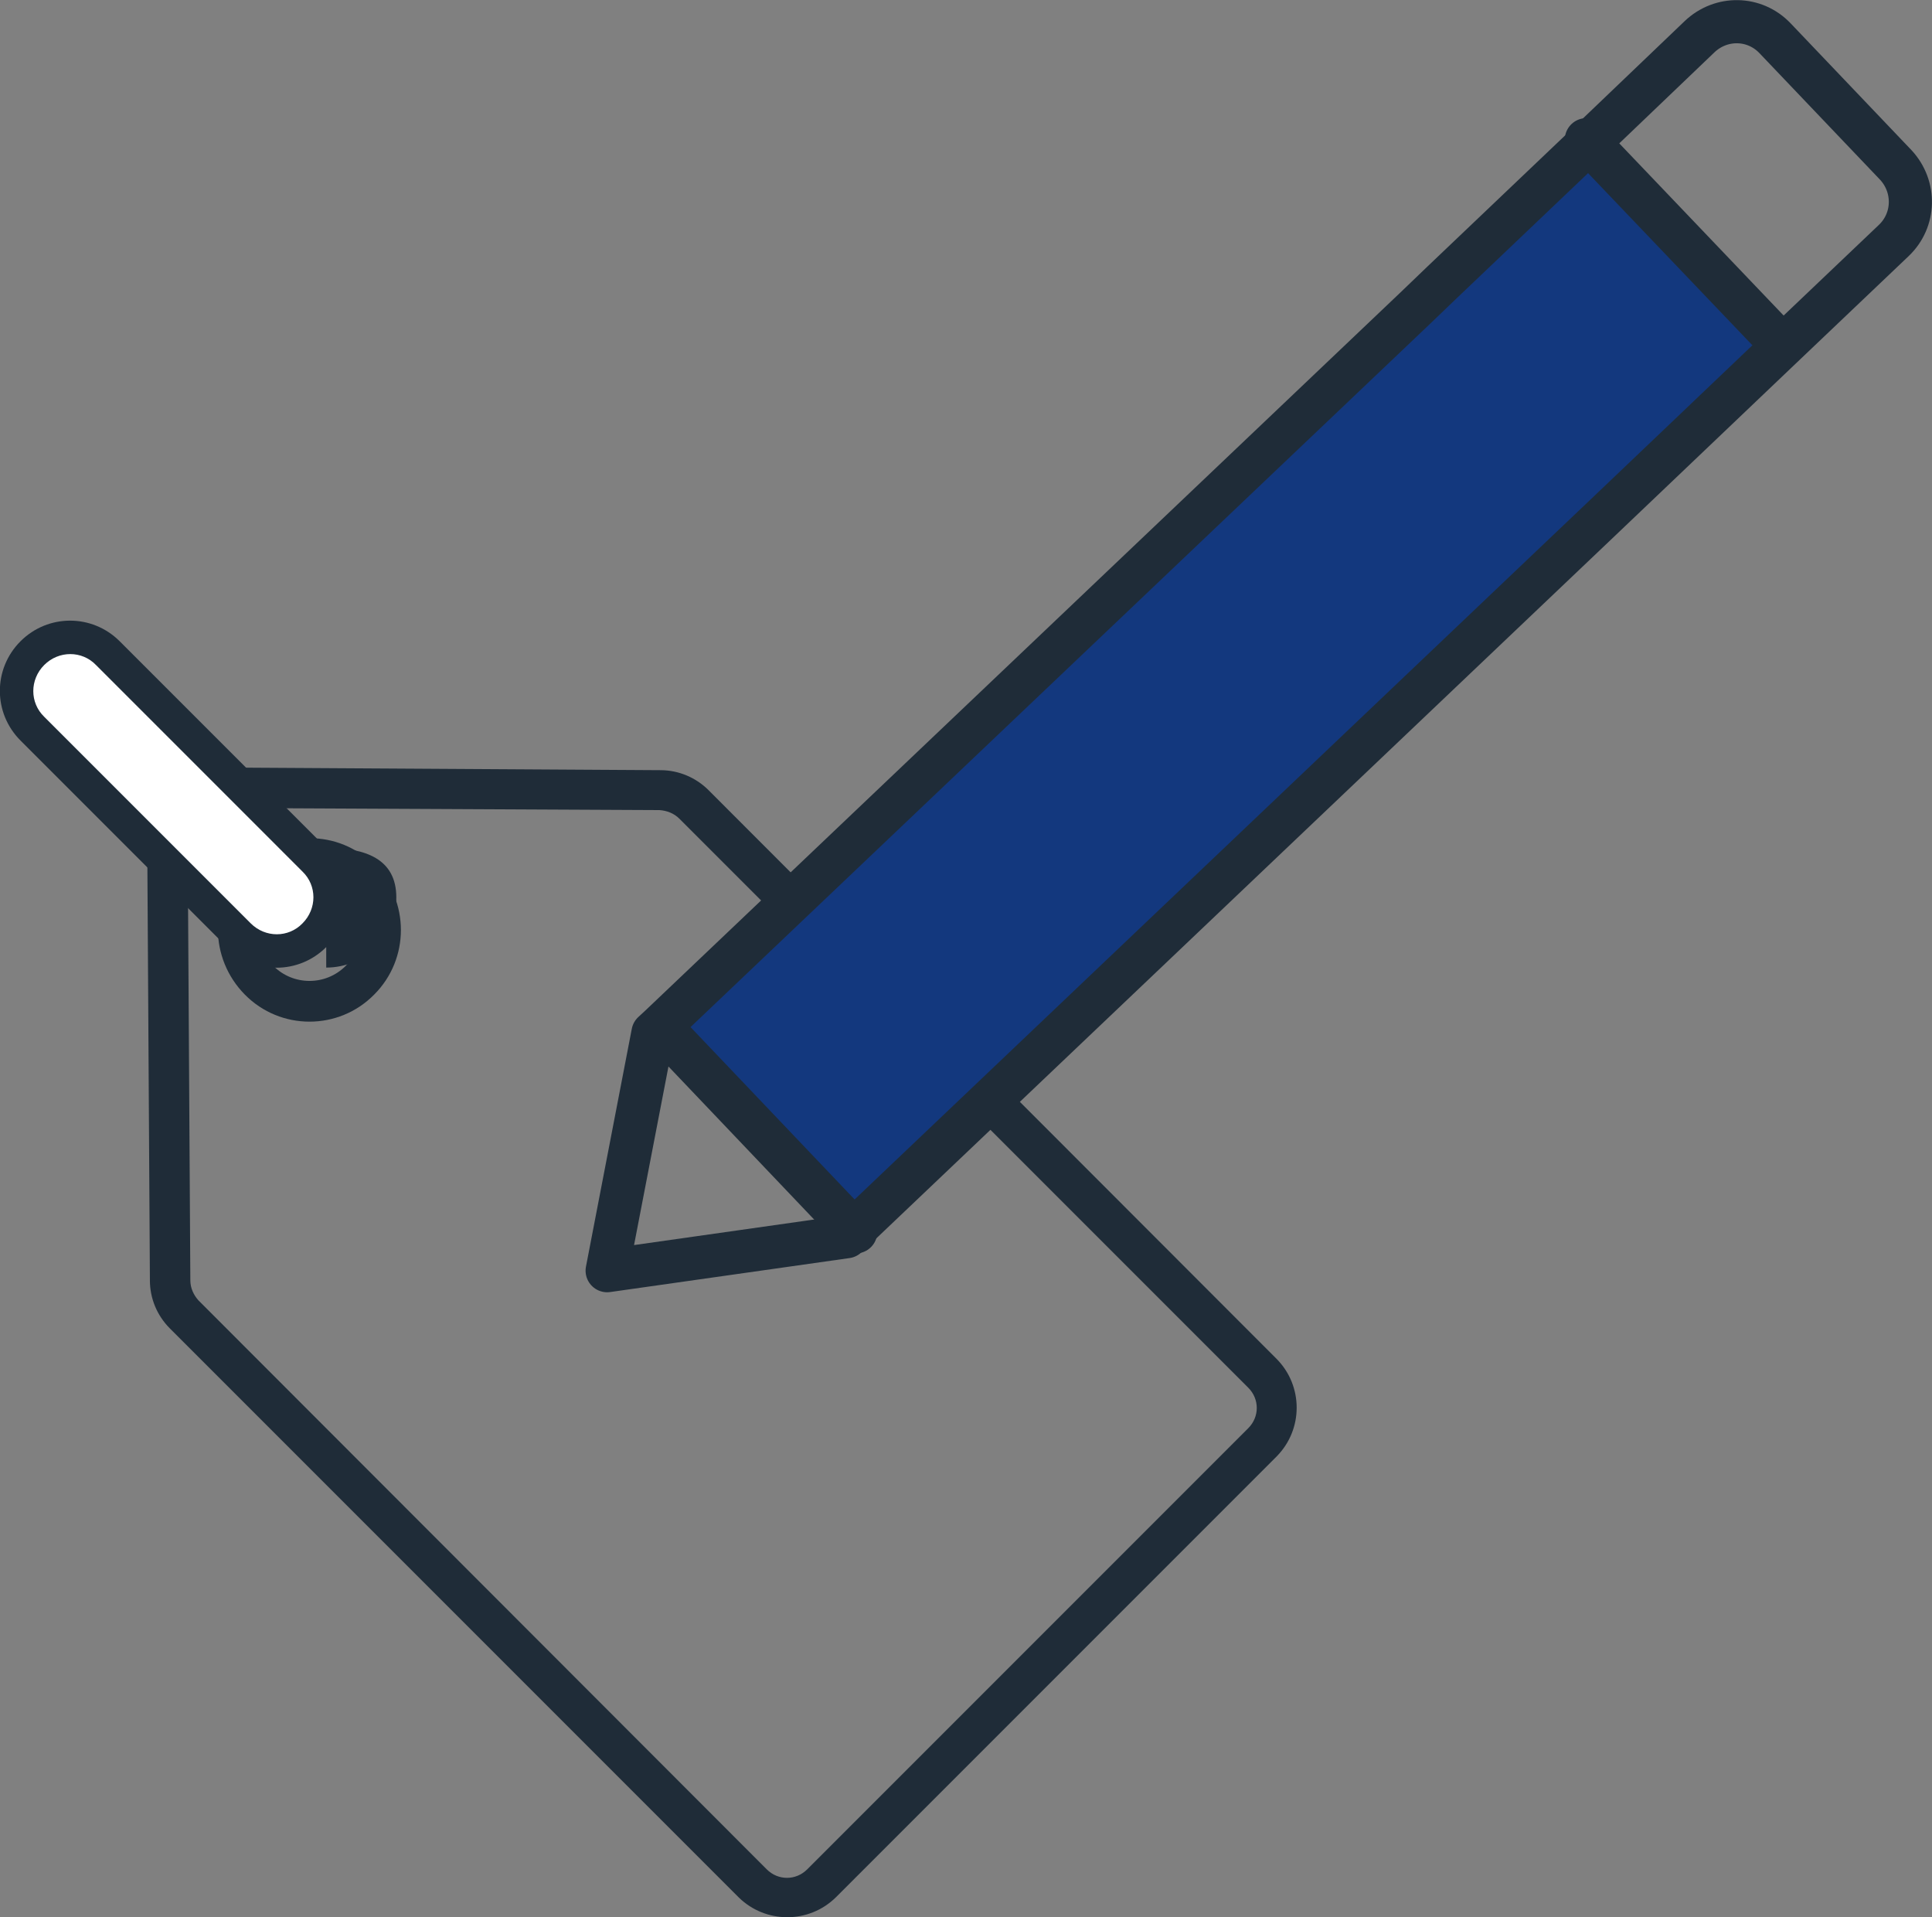 <?xml version="1.0" encoding="utf-8"?>
<!-- Generator: Adobe Illustrator 25.2.0, SVG Export Plug-In . SVG Version: 6.00 Build 0)  -->
<svg version="1.1" id="Layer_1" xmlns="http://www.w3.org/2000/svg" xmlns:xlink="http://www.w3.org/1999/xlink" x="0px" y="0px"
	 viewBox="0 0 358.3 355.5" style="enable-background:new 0 0 358.3 355.5;" xml:space="preserve">
<rect x="0" y="0" width="358.3" height="355.5" fill="#808080" stroke="none"/>
<style type="text/css">
	.st0{fill:#1F2C38;}
	.st1{fill:#FFFFFF;}
	.st2{fill:#13387E;}
	.st3{fill:none;stroke:#1F2C38;stroke-width:8;stroke-linecap:round;stroke-linejoin:round;}
</style>
<g id="Layer_2_1_">
	<g id="stroked">
		<path class="st0" d="M236.8,270L155,351.8c-5,4.9-13,4.9-18,0L31.5,246.3c-2.4-2.4-3.7-5.6-3.7-8.9l-0.5-82.3
			c0-7,5.6-12.8,12.7-12.8c0.1,0,0.1,0,0.2,0l82.3,0.5c3.4,0,6.6,1.4,8.9,3.7L236.8,252C241.7,257,241.7,265,236.8,270z M34.8,155.1
			l0.5,82.3c0,1.4,0.6,2.7,1.5,3.7l105.4,105.5c2.1,2.1,5.4,2.1,7.5,0l81.8-81.8c2.1-2.1,2.1-5.4,0-7.5L126,151.8
			c-1-1-2.3-1.5-3.7-1.6L40,149.8C37.1,149.8,34.7,152.1,34.8,155.1C34.7,155.1,34.7,155.1,34.8,155.1L34.8,155.1z"/>
		<path class="st0" d="M69.4,184.4c-6.6,6.7-17.4,6.7-24,0s-6.7-17.4,0-24s17.4-6.7,24,0c0,0,0,0,0,0C76,167.1,76,177.8,69.4,184.4z
			 M50.7,165.7c-3.7,3.7-3.7,9.7,0,13.4c3.7,3.7,9.7,3.7,13.4,0c3.7-3.7,3.7-9.7,0-13.4C60.4,162,54.4,162,50.7,165.7z"/>
		<path class="st1" d="M4.6,122.4l2.8-2.8c3.1-3.1,8.1-3.1,11.3,0l41,41c3.1,3.1,3.1,8.1,0,11.3l-2.8,2.8c-3.1,3.1-8.1,3.1-11.3,0
			l-41-41C1.5,130.6,1.5,125.5,4.6,122.4z"/>
		<path class="st0" d="M60.5,175.6c-5.1,5.1-13.3,5.1-18.4,0c0,0,0,0,0,0L3.8,137.3c-5.1-5.1-5.1-13.3,0-18.4s13.3-5.1,18.4,0l0,0
			l38.3,38.3c7.2,0,13,2,13,9.2c0,7.2-5.8,13-13,13C60.5,179.3,60.5,179.3,60.5,175.6z M8.2,123.3c-2.7,2.7-2.7,7,0,9.6l38.3,38.3
			c2.7,2.7,7,2.7,9.6,0l0,0c2.7-2.7,2.7-7,0-9.6l-38.3-38.3C15.2,120.6,10.9,120.6,8.2,123.3z"/>
		<polygon class="st2" points="122.4,190.3 262.5,57 267.5,52.2 294.6,26.4 330.6,64.1 330.6,64.2 303.1,90.4 296.8,96.4 
			158.4,228.1 122.6,190.5 		"/>
		<path class="st3" d="M122.4,190.3l-1.3,1.2l-8.5,44.1l44.4-6.3l1.3-1.2L296.8,96.4l6.3-6l27.5-26.2l20.6-19.6c4-3.8,4.1-10,0.4-14
			c0,0,0,0,0,0L329.2,7.1c-3.8-4-10-4.1-14-0.3l-20.6,19.7l-27.1,25.8l-5,4.8L122.4,190.3z"/>
		<polyline class="st3" points="330.6,64.1 294.6,26.4 294.2,25.9 		"/>
		<polyline class="st3" points="158.7,228.4 158.4,228.1 122.6,190.5 		"/>
	</g>
</g>
</svg>
